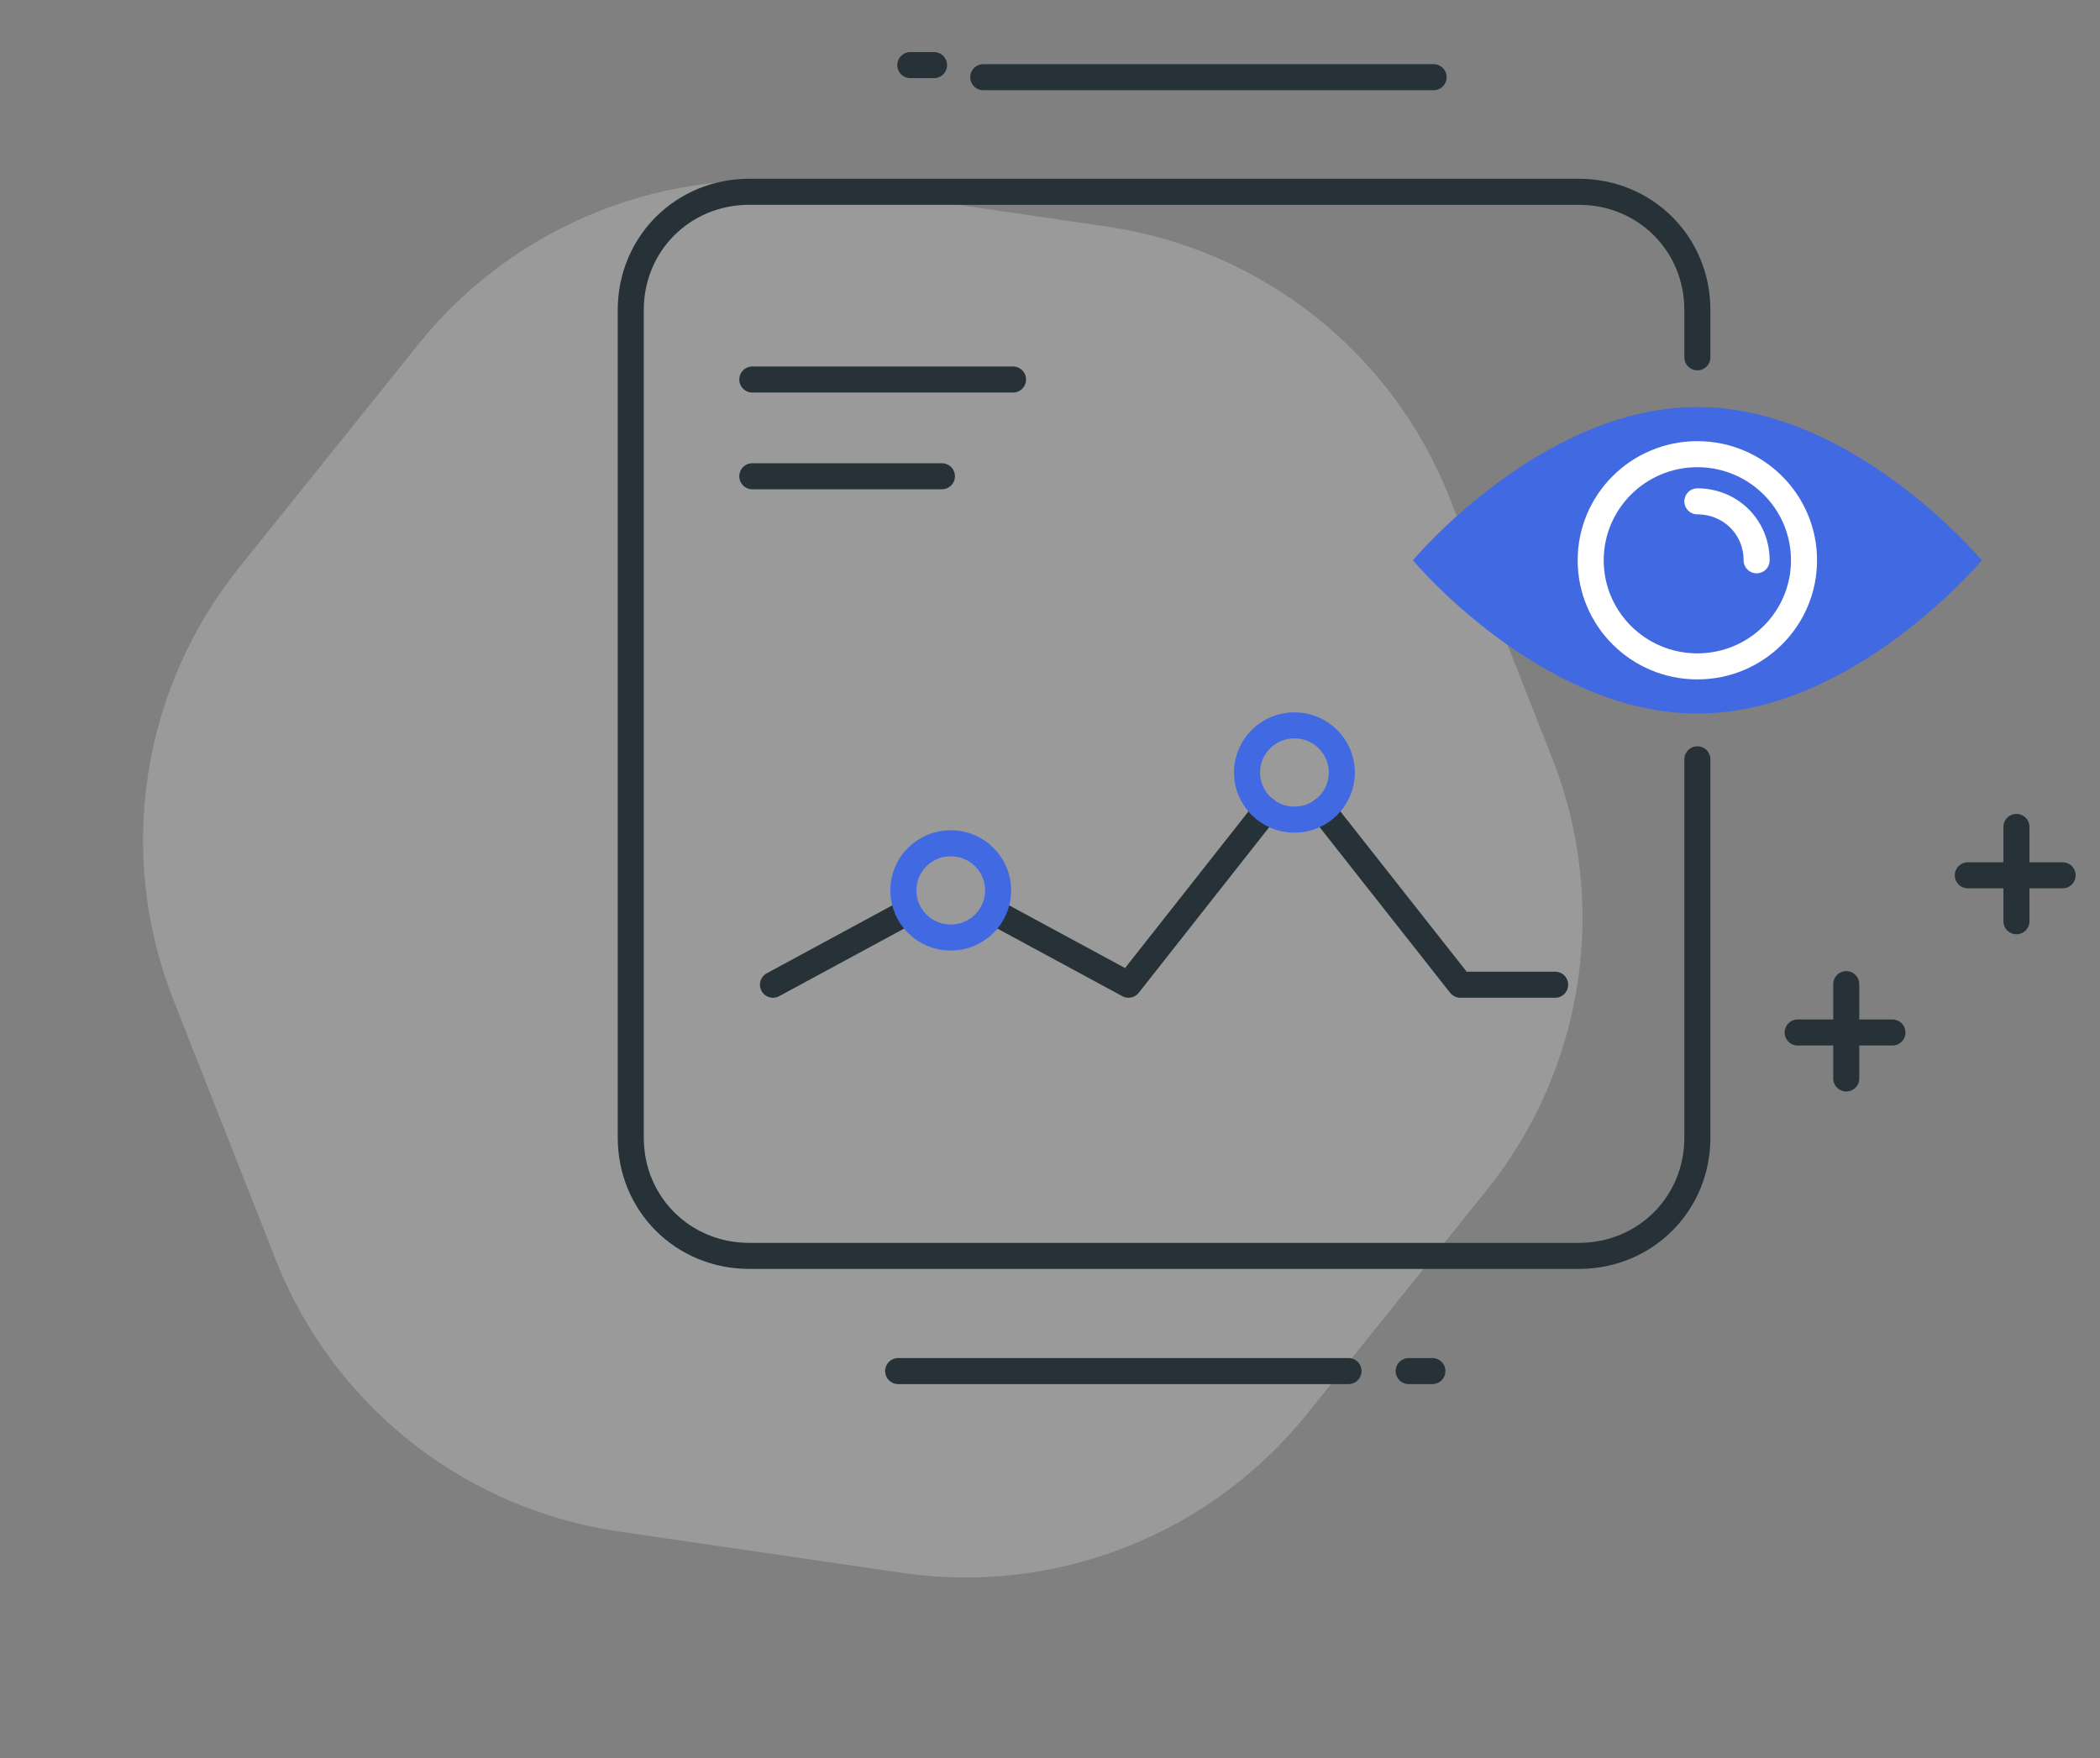 <svg width="129" height="108" viewBox="0 0 129 108" fill="none" xmlns="http://www.w3.org/2000/svg">
<rect x="0" y="0" width="129" height="108" fill="#808080" stroke="none"/>
<path fill-rule="evenodd" clip-rule="evenodd" d="M89.051 30.587C85.538 21.666 77.507 15.308 67.996 13.919L50.574 11.372C41.138 9.993 31.669 13.715 25.703 21.148L14.687 34.87C8.673 42.361 7.131 52.482 10.644 61.403L16.95 77.413C20.462 86.334 28.494 92.692 38.004 94.081L55.426 96.627C64.863 98.007 74.331 94.285 80.298 86.852L91.314 73.129C97.327 65.638 98.868 55.518 95.356 46.598L89.051 30.587Z" fill="#E0E0E0" fill-opacity="0.279"/>
<path fill-rule="evenodd" clip-rule="evenodd" d="M121.738 34.42C121.738 34.42 113.876 43.836 104.266 43.836C94.657 43.836 86.794 34.42 86.794 34.42C86.794 34.42 94.657 25.004 104.266 25.004C113.876 25.004 121.738 34.42 121.738 34.42Z" fill="#4169e1"/>
<path fill-rule="evenodd" clip-rule="evenodd" d="M104.266 40.938C107.885 40.938 110.818 38.02 110.818 34.42C110.818 30.82 107.885 27.901 104.266 27.901C100.648 27.901 97.714 30.82 97.714 34.42C97.714 38.02 100.648 40.938 104.266 40.938Z" stroke="white" stroke-width="1.6" stroke-linecap="round" stroke-linejoin="round"/>
<path d="M104.267 30.799C106.305 30.799 107.907 32.392 107.907 34.42" stroke="white" stroke-width="1.6" stroke-linecap="round" stroke-linejoin="round"/>
<path d="M104.267 21.951V19.045C104.267 14.978 101.063 11.782 96.987 11.782H46.027C41.95 11.782 38.747 14.978 38.747 19.045V69.89C38.747 73.957 41.95 77.153 46.027 77.153H96.987C101.063 77.153 104.267 73.957 104.267 69.89V46.647" stroke="#263238" stroke-width="1.6" stroke-linecap="round" stroke-linejoin="round"/>
<path d="M81.262 49.775L89.707 60.494H95.531" stroke="#263238" stroke-width="1.6" stroke-linecap="round" stroke-linejoin="round"/>
<path d="M61.023 56.004L69.323 60.494L77.767 49.775" stroke="#263238" stroke-width="1.6" stroke-linecap="round" stroke-linejoin="round"/>
<path d="M47.482 60.495L55.782 56.004" stroke="#263238" stroke-width="1.6" stroke-linecap="round" stroke-linejoin="round"/>
<path fill-rule="evenodd" clip-rule="evenodd" d="M79.514 50.354C81.123 50.354 82.427 49.057 82.427 47.457C82.427 45.857 81.123 44.56 79.514 44.56C77.906 44.56 76.603 45.857 76.603 47.457C76.603 49.057 77.906 50.354 79.514 50.354Z" stroke="#4169e1" stroke-width="1.6" stroke-linecap="round" stroke-linejoin="round"/>
<path fill-rule="evenodd" clip-rule="evenodd" d="M58.403 57.597C60.011 57.597 61.315 56.3 61.315 54.7C61.315 53.1 60.011 51.803 58.403 51.803C56.794 51.803 55.491 53.1 55.491 54.7C55.491 56.3 56.794 57.597 58.403 57.597Z" stroke="#4169e1" stroke-width="1.6" stroke-linecap="round" stroke-linejoin="round"/>
<path d="M46.213 29.258H57.861" stroke="#263238" stroke-width="1.6" stroke-linecap="round" stroke-linejoin="round"/>
<path d="M46.213 23.315H62.229" stroke="#263238" stroke-width="1.6" stroke-linecap="round" stroke-linejoin="round"/>
<path d="M55.173 84.229H82.837" stroke="#263238" stroke-width="1.6" stroke-linecap="round" stroke-linejoin="round"/>
<path d="M86.533 84.229H87.989" stroke="#263238" stroke-width="1.6" stroke-linecap="round" stroke-linejoin="round"/>
<path d="M88.064 4.743H60.4" stroke="#263238" stroke-width="1.6" stroke-linecap="round" stroke-linejoin="round"/>
<path d="M57.376 4H55.92" stroke="#263238" stroke-width="1.6" stroke-linecap="round" stroke-linejoin="round"/>
<path d="M126.704 53.772H120.88" stroke="#263238" stroke-width="1.6" stroke-linecap="round" stroke-linejoin="round"/>
<path d="M123.867 50.8V56.595" stroke="#263238" stroke-width="1.6" stroke-linecap="round" stroke-linejoin="round"/>
<path d="M113.413 60.458V66.252" stroke="#263238" stroke-width="1.6" stroke-linecap="round" stroke-linejoin="round"/>
<path d="M116.251 63.429H110.427" stroke="#263238" stroke-width="1.6" stroke-linecap="round" stroke-linejoin="round"/>
</svg>
